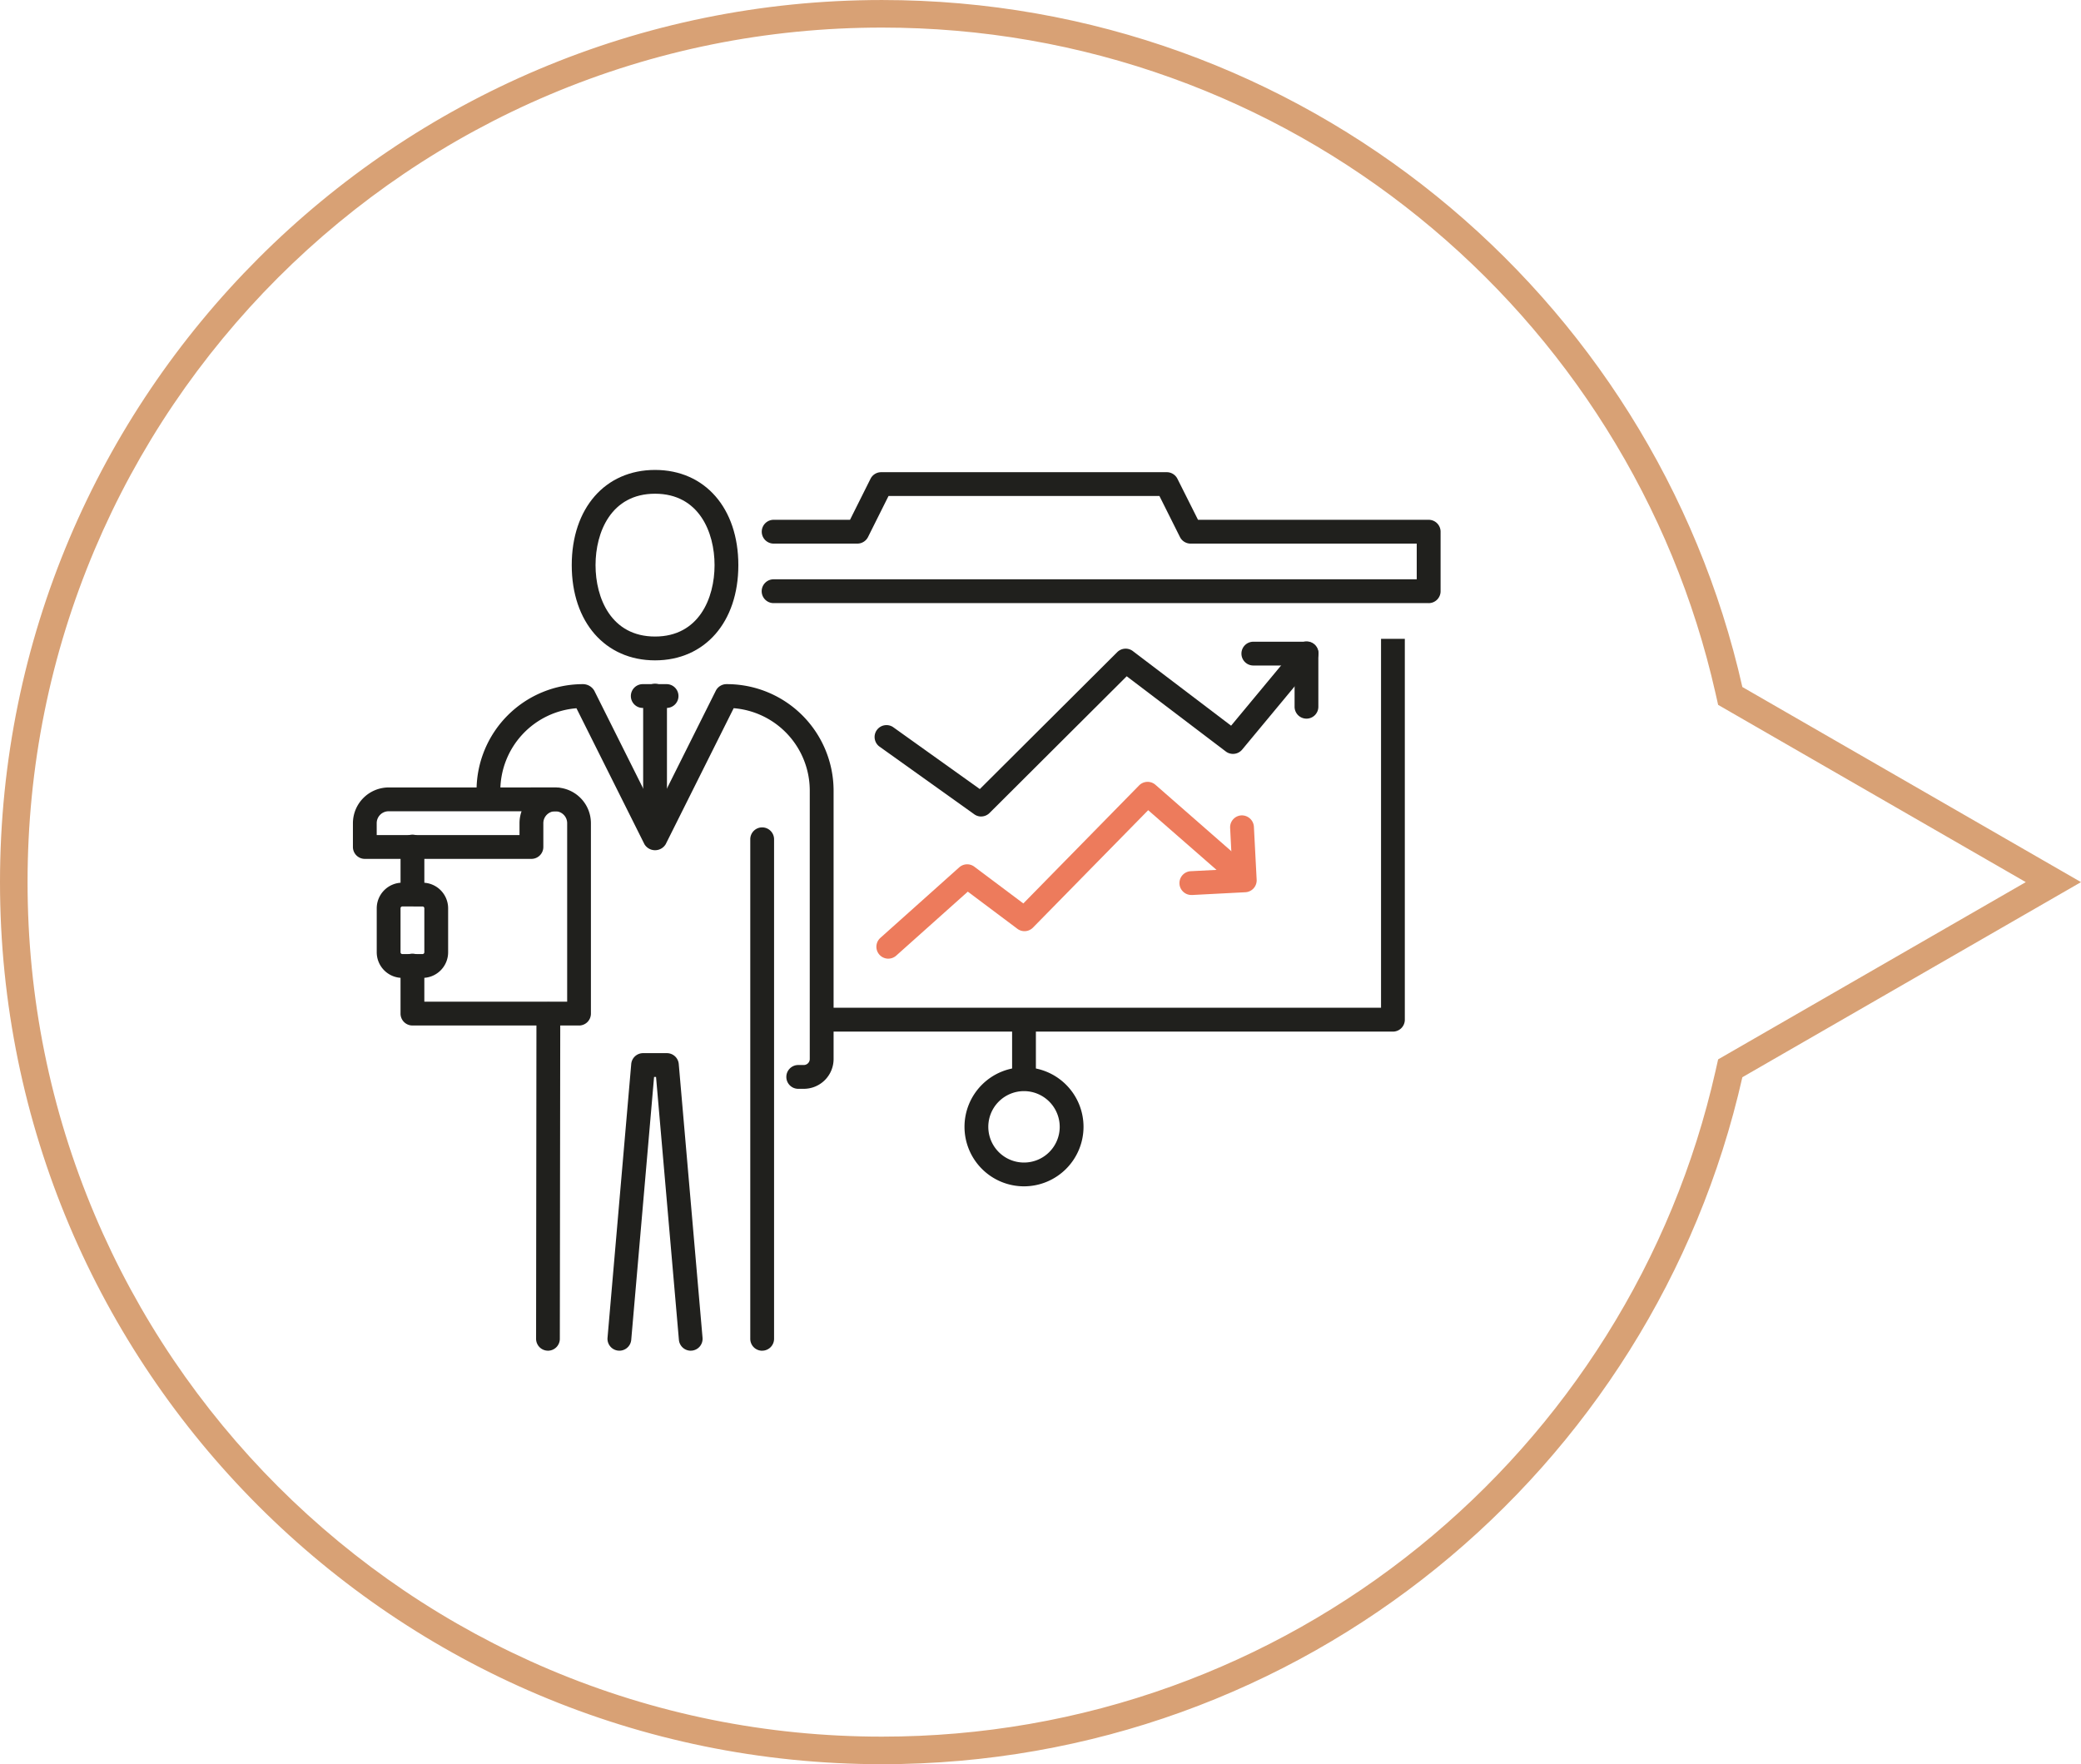 <svg xmlns="http://www.w3.org/2000/svg" width="150.999" height="128" viewBox="0 0 150.999 128">
  <g id="Grupo_70505" data-name="Grupo 70505" transform="translate(-584 -9753.316)">
    <g id="Unión_5" data-name="Unión 5" transform="translate(11518.999 21603.729) rotate(180)" fill="none">
      <path d="M10808.572,11800.567l-24.572-14.156,24.572-14.156a64,64,0,1,1,0,28.313Z" stroke="none"/>
      <path d="M 10871 11848.412 C 10879.371 11848.412 10887.49 11846.773 10895.133 11843.541 C 10898.806 11841.987 10902.349 11840.063 10905.663 11837.824 C 10908.946 11835.606 10912.034 11833.059 10914.84 11830.253 C 10917.646 11827.446 10920.193 11824.358 10922.412 11821.075 C 10924.651 11817.761 10926.574 11814.218 10928.128 11810.544 C 10931.36 11802.901 10932.999 11794.782 10932.999 11786.411 C 10932.999 11778.041 10931.36 11769.922 10928.128 11762.279 C 10926.574 11758.606 10924.651 11755.063 10922.412 11751.749 C 10920.193 11748.466 10917.646 11745.378 10914.84 11742.572 C 10912.034 11739.766 10908.946 11737.218 10905.663 11735 C 10902.349 11732.761 10898.806 11730.838 10895.133 11729.284 C 10887.49 11726.051 10879.371 11724.412 10871 11724.412 C 10863.776 11724.412 10856.701 11725.643 10849.971 11728.069 C 10843.466 11730.414 10837.43 11733.819 10832.03 11738.188 C 10826.677 11742.521 10822.108 11747.67 10818.452 11753.493 C 10814.729 11759.424 10812.062 11765.885 10810.523 11772.695 L 10810.33 11773.551 L 10809.57 11773.988 L 10788.007 11786.411 L 10810.33 11799.271 L 10810.523 11800.127 C 10812.062 11806.938 10814.729 11813.399 10818.452 11819.33 C 10822.108 11825.154 10826.677 11830.304 10832.03 11834.636 C 10837.43 11839.006 10843.466 11842.41 10849.971 11844.755 C 10856.701 11847.182 10863.776 11848.412 10871 11848.412 M 10871 11850.412 C 10840.519 11850.412 10815.016 11829.103 10808.572 11800.567 L 10784 11786.411 L 10808.572 11772.255 C 10815.016 11743.723 10840.519 11722.412 10871 11722.412 C 10906.347 11722.412 10934.999 11751.067 10934.999 11786.411 C 10934.999 11821.758 10906.347 11850.412 10871 11850.412 Z" stroke="none" fill="#d8a175"/>
    </g>
    <g id="Grupo_25094" data-name="Grupo 25094" transform="translate(-337.768 -775.588)">
      <path id="Trazado_65825" data-name="Trazado 65825" d="M589.127,22.786a.861.861,0,0,1-.5-.16l-6.9-4.927a.863.863,0,0,1,1-1.405l6.3,4.5L599,10.859a.864.864,0,0,1,1.131-.076l7.129,5.413,4.8-5.78a.863.863,0,1,1,1.329,1.1l-5.326,6.415a.864.864,0,0,1-1.186.137l-7.191-5.458-9.954,9.921a.86.86,0,0,1-.609.252" transform="translate(403.837 10565.36)" fill="#20201d"/>
      <path id="Trazado_65826" data-name="Trazado 65826" d="M607.682,15.685a.862.862,0,0,1-.862-.864V11.83h-2.993a.863.863,0,1,1,0-1.726h3.855a.862.862,0,0,1,.863.862v3.855a.862.862,0,0,1-.863.864" transform="translate(408.884 10565.36)" fill="#20201d"/>
      <path id="Trazado_65827" data-name="Trazado 65827" d="M600.2,26.092a.863.863,0,0,1-.043-1.726l2.988-.153-.153-2.989a.864.864,0,0,1,.818-.907.877.877,0,0,1,.907.819l.2,3.85a.864.864,0,0,1-.819.907l-3.85.2H600.2" transform="translate(408.035 10567.747)" fill="#ed7b5c"/>
      <path id="Trazado_65828" data-name="Trazado 65828" d="M582.356,31.173a.864.864,0,0,1-.575-1.508l5.72-5.115A.865.865,0,0,1,588.6,24.5l3.555,2.666,8.4-8.563a.866.866,0,0,1,1.186-.046l6.241,5.461a.863.863,0,1,1-1.136,1.3L601.214,20.4l-8.359,8.518a.86.86,0,0,1-1.134.086l-3.595-2.694-5.195,4.642a.861.861,0,0,1-.575.22" transform="translate(403.867 10567.287)" fill="#ed7b5c"/>
      <path id="Trazado_65829" data-name="Trazado 65829" d="M623.133,9.632h-47.5a.864.864,0,1,1,0-1.727H622.27V5.314H605.862a.862.862,0,0,1-.772-.477L603.6,1.86H583.943l-1.488,2.977a.865.865,0,0,1-.773.477h-6.044a.864.864,0,1,1,0-1.727h5.511L582.637.61a.863.863,0,0,1,.772-.477h20.725a.865.865,0,0,1,.772.477L606.4,3.587h16.737a.863.863,0,0,1,.864.864V8.769a.863.863,0,0,1-.864.864" transform="translate(402.297 10563.031)" fill="#20201d"/>
      <path id="Trazado_65830" data-name="Trazado 65830" d="M619.725,38.43H578.274V36.7h40.588V9.933h1.726V37.567a.862.862,0,0,1-.863.864" transform="translate(403.115 10565.321)" fill="#20201d"/>
      <rect id="Rectángulo_25808" data-name="Rectángulo 25808" width="1.726" height="4.318" transform="translate(995.207 10602.888)" fill="#20201d"/>
      <path id="Trazado_65831" data-name="Trazado 65831" d="M590.993,43.769a4.318,4.318,0,1,1,4.318-4.318,4.322,4.322,0,0,1-4.318,4.318m0-6.908a2.591,2.591,0,1,0,2.591,2.591,2.595,2.595,0,0,0-2.591-2.591" transform="translate(405.078 10571.209)" fill="#20201d"/>
      <path id="Trazado_65832" data-name="Trazado 65832" d="M554.368,25.792a.863.863,0,0,1-.864-.862V22.338a.864.864,0,1,1,1.727,0v2.592a.863.863,0,0,1-.864.862" transform="translate(397.328 10568.018)" fill="#20201d"/>
      <path id="Trazado_65833" data-name="Trazado 65833" d="M566.457,35.946h-12.09a.863.863,0,0,1-.864-.864V31.628a.864.864,0,1,1,1.727,0v2.591h10.364V21.266a.865.865,0,0,0-.864-.864H563a.864.864,0,0,1,0-1.727h1.728a2.592,2.592,0,0,1,2.589,2.591V35.083a.862.862,0,0,1-.863.864" transform="translate(397.328 10567.363)" fill="#20201d"/>
      <path id="Trazado_65834" data-name="Trazado 65834" d="M563.657,23.857h-12.09a.864.864,0,0,1-.864-.865V21.266a2.6,2.6,0,0,1,2.591-2.592h12.09a.864.864,0,1,1,0,1.727.864.864,0,0,0-.864.865v1.726a.865.865,0,0,1-.864.865m-11.226-1.728h10.361v-.862a2.579,2.579,0,0,1,.149-.865h-9.647a.864.864,0,0,0-.864.865Z" transform="translate(396.673 10567.363)" fill="#20201d"/>
      <path id="Trazado_65835" data-name="Trazado 65835" d="M555.426,31.183h-1.463a1.861,1.861,0,0,1-1.859-1.86V26.134a1.861,1.861,0,0,1,1.859-1.859h1.463a1.861,1.861,0,0,1,1.859,1.859v3.189a1.861,1.861,0,0,1-1.859,1.86M553.963,26a.131.131,0,0,0-.132.132v3.189a.132.132,0,0,0,.132.133h1.463a.132.132,0,0,0,.132-.133V26.134a.132.132,0,0,0-.132-.132Z" transform="translate(397 10568.672)" fill="#20201d"/>
      <path id="Trazado_65836" data-name="Trazado 65836" d="M569.619,13.816c-3.616,0-6.045-2.776-6.045-6.908S566,0,569.619,0s6.044,2.777,6.044,6.908-2.428,6.908-6.044,6.908m0-12.09c-3.188,0-4.318,2.792-4.318,5.181s1.13,5.181,4.318,5.181,4.318-2.791,4.318-5.181-1.131-5.181-4.318-5.181" transform="translate(399.68 10563)" fill="#20201d"/>
      <path id="Trazado_65837" data-name="Trazado 65837" d="M574.938,59a.863.863,0,0,1-.864-.864V21.864a.864.864,0,0,1,1.727,0V58.133a.863.863,0,0,1-.864.864" transform="translate(402.134 10567.906)" fill="#20201d"/>
      <path id="Trazado_65838" data-name="Trazado 65838" d="M571.718,55.889a.863.863,0,0,1-.859-.788L569.2,36.027h-.143L567.4,55.1a.863.863,0,1,1-1.72-.151L567.4,35.088a.862.862,0,0,1,.86-.788h1.728a.864.864,0,0,1,.86.788l1.726,19.862a.863.863,0,0,1-.785.935c-.026,0-.051,0-.076,0" transform="translate(400.171 10571.015)" fill="#20201d"/>
      <path id="Trazado_65839" data-name="Trazado 65839" d="M562.339,56.589h0a.863.863,0,0,1-.862-.865l.026-23.559a.864.864,0,0,1,.864-.862h0a.864.864,0,0,1,.864.865L563.2,55.726a.863.863,0,0,1-.862.864" transform="translate(399.19 10570.314)" fill="#20201d"/>
      <path id="Trazado_65840" data-name="Trazado 65840" d="M581.719,41.96h-.431a.864.864,0,0,1,0-1.727h.431a.435.435,0,0,0,.434-.433V20.314a6,6,0,0,0-5.521-5.97L571.7,24.211a.9.9,0,0,1-1.544,0l-4.932-9.863a6,6,0,0,0-5.523,5.966.863.863,0,1,1-1.726,0,7.724,7.724,0,0,1,7.714-7.715.954.954,0,0,1,.83.477l4.409,8.818,4.408-8.818a.866.866,0,0,1,.774-.477,7.737,7.737,0,0,1,7.772,7.715V39.8a2.163,2.163,0,0,1-2.161,2.16" transform="translate(398.372 10565.943)" fill="#20201d"/>
      <path id="Trazado_65841" data-name="Trazado 65841" d="M569.666,14.326h-1.727a.864.864,0,1,1,0-1.727h1.727a.864.864,0,0,1,0,1.727" transform="translate(400.498 10565.943)" fill="#20201d"/>
      <path id="Trazado_65842" data-name="Trazado 65842" d="M568.638,23.826a.863.863,0,0,1-.864-.864v-9.5a.864.864,0,1,1,1.727,0v9.5a.863.863,0,0,1-.864.864" transform="translate(400.662 10565.944)" fill="#20201d"/>
    </g>
  </g>
</svg>
